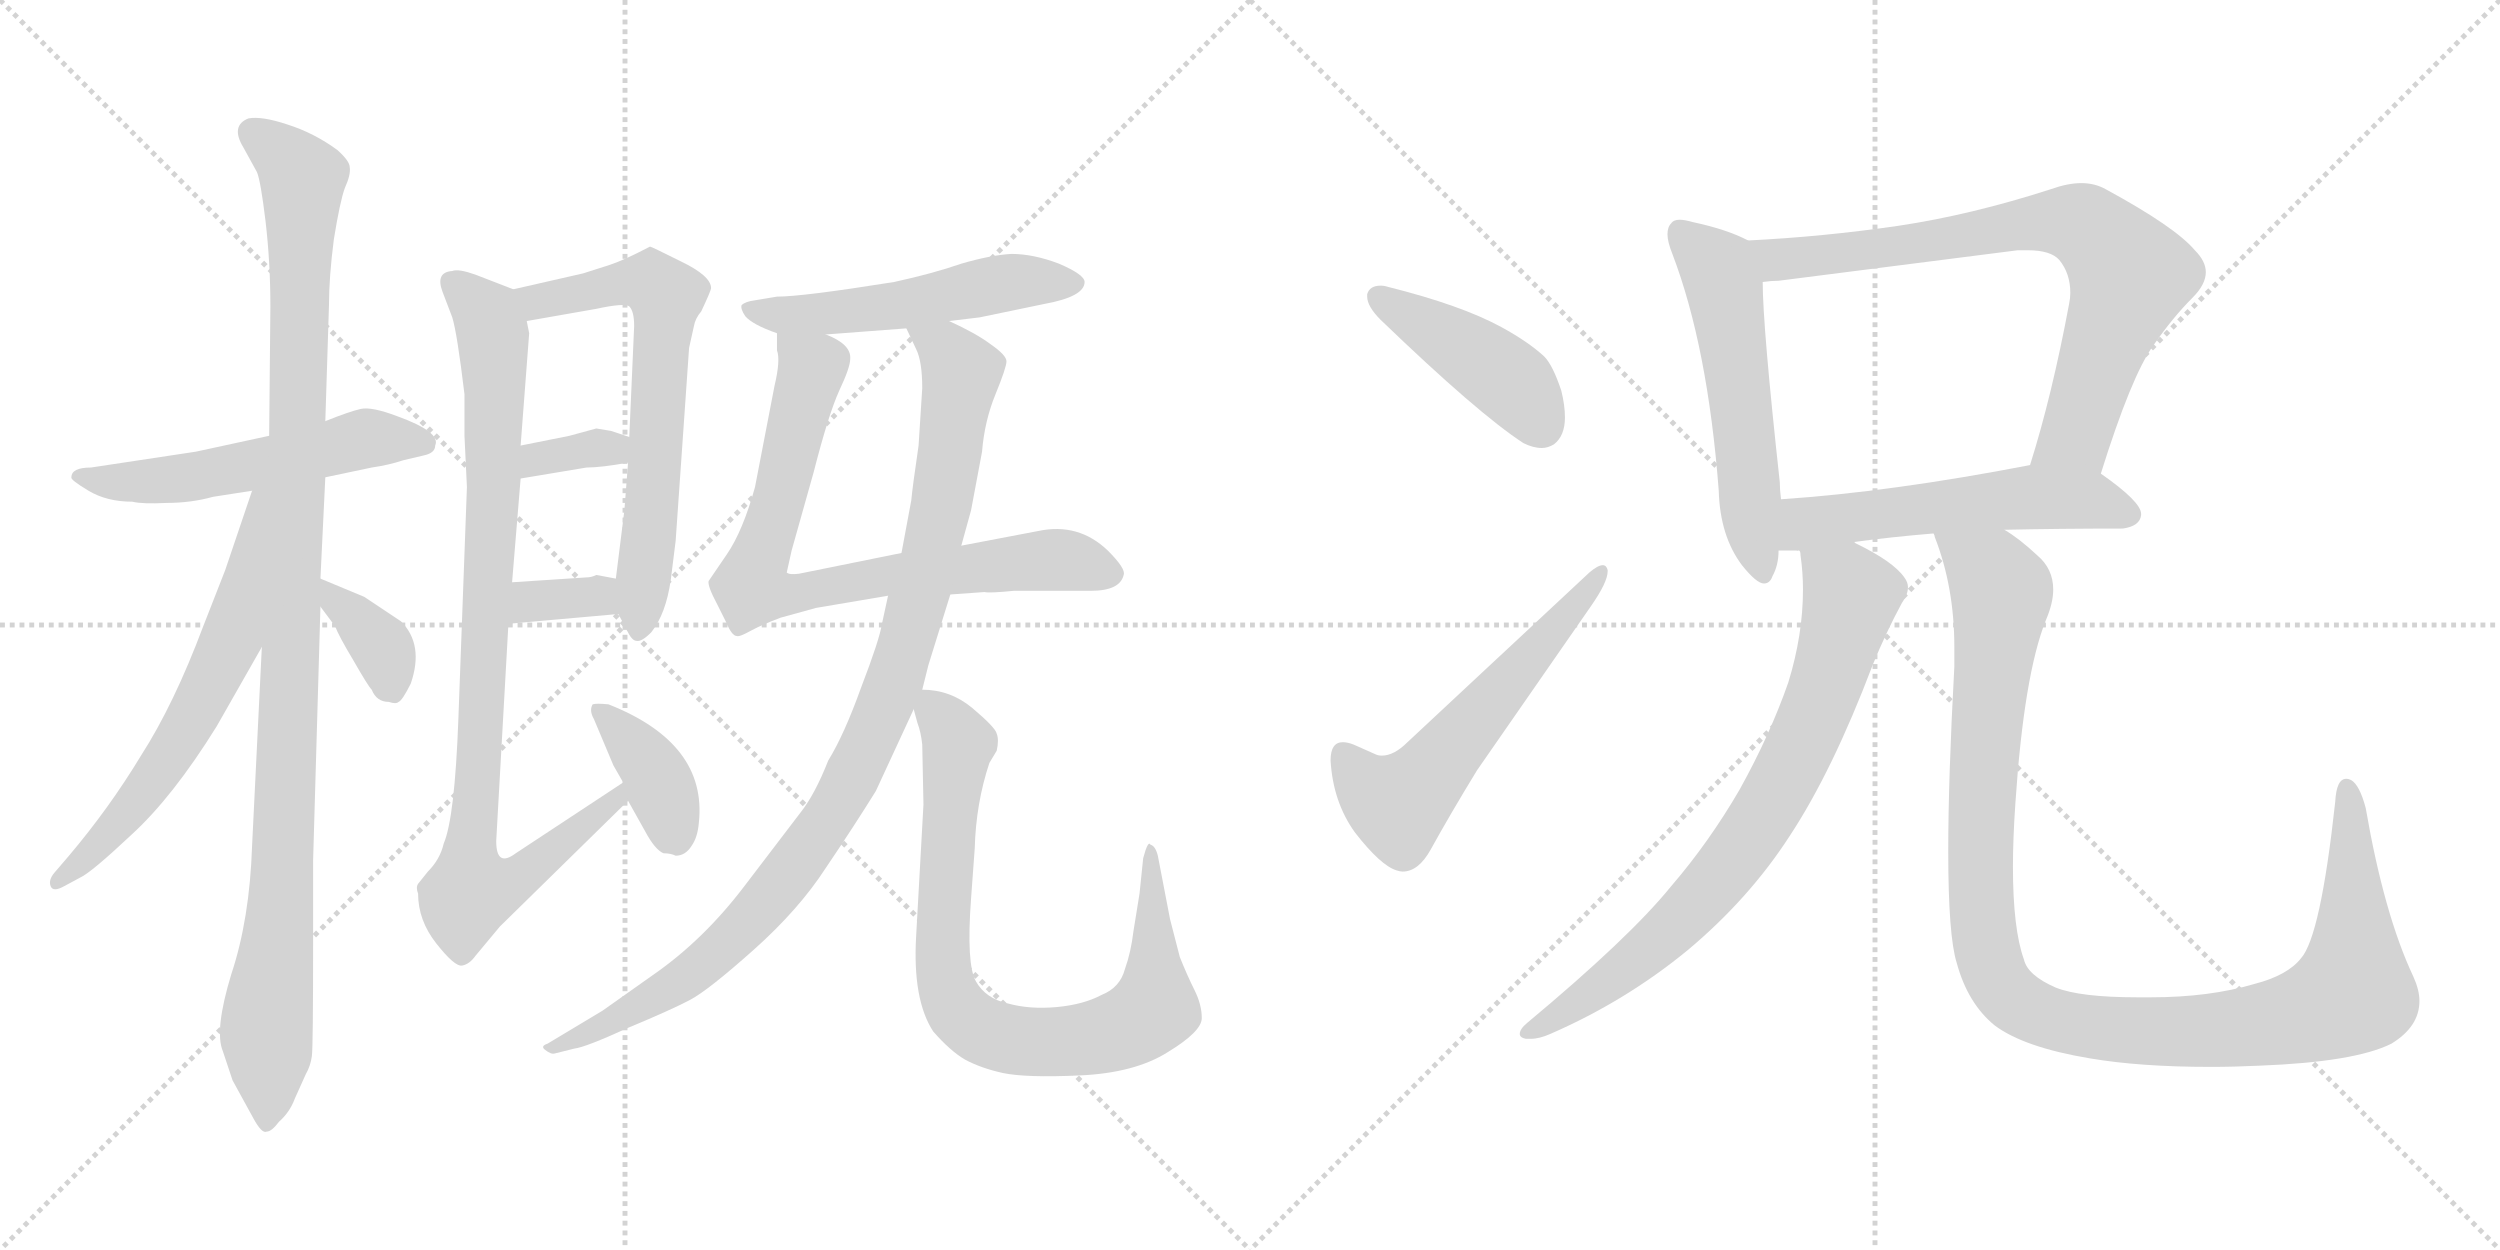 <svg version="1.1" viewBox="0 0 2048 1024" xmlns="http://www.w3.org/2000/svg">
  <g stroke="lightgray" stroke-dasharray="1,1" stroke-width="1" transform="scale(4, 4)">
    <line x1="0" y1="0" x2="256" y2="256"></line>
    <line x1="256" y1="0" x2="0" y2="256"></line>
    <line x1="128" y1="0" x2="128" y2="256"></line>
    <line x1="0" y1="128" x2="256" y2="128"></line>
    <line x1="256" y1="0" x2="512" y2="256"></line>
    <line x1="512" y1="0" x2="256" y2="256"></line>
    <line x1="384" y1="0" x2="384" y2="256"></line>
    <line x1="256" y1="128" x2="512" y2="128"></line>
  </g>
<g transform="scale(1, -1) translate(0, -850)">
   <style type="text/css">
    @keyframes keyframes0 {
      from {
       stroke: black;
       stroke-dashoffset: 543;
       stroke-width: 128;
       }
       64% {
       animation-timing-function: step-end;
       stroke: black;
       stroke-dashoffset: 0;
       stroke-width: 128;
       }
       to {
       stroke: black;
       stroke-width: 1024;
       }
       }
       #make-me-a-hanzi-animation-0 {
         animation: keyframes0 0.692s both;
         animation-delay: 0s;
         animation-timing-function: linear;
       }
    @keyframes keyframes1 {
      from {
       stroke: black;
       stroke-dashoffset: 1080;
       stroke-width: 128;
       }
       78% {
       animation-timing-function: step-end;
       stroke: black;
       stroke-dashoffset: 0;
       stroke-width: 128;
       }
       to {
       stroke: black;
       stroke-width: 1024;
       }
       }
       #make-me-a-hanzi-animation-1 {
         animation: keyframes1 1.129s both;
         animation-delay: 0.692s;
         animation-timing-function: linear;
       }
    @keyframes keyframes2 {
      from {
       stroke: black;
       stroke-dashoffset: 621;
       stroke-width: 128;
       }
       67% {
       animation-timing-function: step-end;
       stroke: black;
       stroke-dashoffset: 0;
       stroke-width: 128;
       }
       to {
       stroke: black;
       stroke-width: 1024;
       }
       }
       #make-me-a-hanzi-animation-2 {
         animation: keyframes2 0.755s both;
         animation-delay: 1.821s;
         animation-timing-function: linear;
       }
    @keyframes keyframes3 {
      from {
       stroke: black;
       stroke-dashoffset: 362;
       stroke-width: 128;
       }
       54% {
       animation-timing-function: step-end;
       stroke: black;
       stroke-dashoffset: 0;
       stroke-width: 128;
       }
       to {
       stroke: black;
       stroke-width: 1024;
       }
       }
       #make-me-a-hanzi-animation-3 {
         animation: keyframes3 0.545s both;
         animation-delay: 2.576s;
         animation-timing-function: linear;
       }
    @keyframes keyframes4 {
      from {
       stroke: black;
       stroke-dashoffset: 654;
       stroke-width: 128;
       }
       68% {
       animation-timing-function: step-end;
       stroke: black;
       stroke-dashoffset: 0;
       stroke-width: 128;
       }
       to {
       stroke: black;
       stroke-width: 1024;
       }
       }
       #make-me-a-hanzi-animation-4 {
         animation: keyframes4 0.782s both;
         animation-delay: 3.121s;
         animation-timing-function: linear;
       }
    @keyframes keyframes5 {
      from {
       stroke: black;
       stroke-dashoffset: 338;
       stroke-width: 128;
       }
       52% {
       animation-timing-function: step-end;
       stroke: black;
       stroke-dashoffset: 0;
       stroke-width: 128;
       }
       to {
       stroke: black;
       stroke-width: 1024;
       }
       }
       #make-me-a-hanzi-animation-5 {
         animation: keyframes5 0.525s both;
         animation-delay: 3.903s;
         animation-timing-function: linear;
       }
    @keyframes keyframes6 {
      from {
       stroke: black;
       stroke-dashoffset: 339;
       stroke-width: 128;
       }
       52% {
       animation-timing-function: step-end;
       stroke: black;
       stroke-dashoffset: 0;
       stroke-width: 128;
       }
       to {
       stroke: black;
       stroke-width: 1024;
       }
       }
       #make-me-a-hanzi-animation-6 {
         animation: keyframes6 0.526s both;
         animation-delay: 4.428s;
         animation-timing-function: linear;
       }
    @keyframes keyframes7 {
      from {
       stroke: black;
       stroke-dashoffset: 916;
       stroke-width: 128;
       }
       75% {
       animation-timing-function: step-end;
       stroke: black;
       stroke-dashoffset: 0;
       stroke-width: 128;
       }
       to {
       stroke: black;
       stroke-width: 1024;
       }
       }
       #make-me-a-hanzi-animation-7 {
         animation: keyframes7 0.995s both;
         animation-delay: 4.954s;
         animation-timing-function: linear;
       }
    @keyframes keyframes8 {
      from {
       stroke: black;
       stroke-dashoffset: 376;
       stroke-width: 128;
       }
       55% {
       animation-timing-function: step-end;
       stroke: black;
       stroke-dashoffset: 0;
       stroke-width: 128;
       }
       to {
       stroke: black;
       stroke-width: 1024;
       }
       }
       #make-me-a-hanzi-animation-8 {
         animation: keyframes8 0.556s both;
         animation-delay: 5.949s;
         animation-timing-function: linear;
       }
    @keyframes keyframes9 {
      from {
       stroke: black;
       stroke-dashoffset: 524;
       stroke-width: 128;
       }
       63% {
       animation-timing-function: step-end;
       stroke: black;
       stroke-dashoffset: 0;
       stroke-width: 128;
       }
       to {
       stroke: black;
       stroke-width: 1024;
       }
       }
       #make-me-a-hanzi-animation-9 {
         animation: keyframes9 0.676s both;
         animation-delay: 6.505s;
         animation-timing-function: linear;
       }
    @keyframes keyframes10 {
      from {
       stroke: black;
       stroke-dashoffset: 773;
       stroke-width: 128;
       }
       72% {
       animation-timing-function: step-end;
       stroke: black;
       stroke-dashoffset: 0;
       stroke-width: 128;
       }
       to {
       stroke: black;
       stroke-width: 1024;
       }
       }
       #make-me-a-hanzi-animation-10 {
         animation: keyframes10 0.879s both;
         animation-delay: 7.182s;
         animation-timing-function: linear;
       }
    @keyframes keyframes11 {
      from {
       stroke: black;
       stroke-dashoffset: 994;
       stroke-width: 128;
       }
       76% {
       animation-timing-function: step-end;
       stroke: black;
       stroke-dashoffset: 0;
       stroke-width: 128;
       }
       to {
       stroke: black;
       stroke-width: 1024;
       }
       }
       #make-me-a-hanzi-animation-11 {
         animation: keyframes11 1.059s both;
         animation-delay: 8.061s;
         animation-timing-function: linear;
       }
    @keyframes keyframes12 {
      from {
       stroke: black;
       stroke-dashoffset: 821;
       stroke-width: 128;
       }
       73% {
       animation-timing-function: step-end;
       stroke: black;
       stroke-dashoffset: 0;
       stroke-width: 128;
       }
       to {
       stroke: black;
       stroke-width: 1024;
       }
       }
       #make-me-a-hanzi-animation-12 {
         animation: keyframes12 0.918s both;
         animation-delay: 9.12s;
         animation-timing-function: linear;
       }
    @keyframes keyframes13 {
      from {
       stroke: black;
       stroke-dashoffset: 431;
       stroke-width: 128;
       }
       58% {
       animation-timing-function: step-end;
       stroke: black;
       stroke-dashoffset: 0;
       stroke-width: 128;
       }
       to {
       stroke: black;
       stroke-width: 1024;
       }
       }
       #make-me-a-hanzi-animation-13 {
         animation: keyframes13 0.601s both;
         animation-delay: 10.038s;
         animation-timing-function: linear;
       }
    @keyframes keyframes14 {
      from {
       stroke: black;
       stroke-dashoffset: 571;
       stroke-width: 128;
       }
       65% {
       animation-timing-function: step-end;
       stroke: black;
       stroke-dashoffset: 0;
       stroke-width: 128;
       }
       to {
       stroke: black;
       stroke-width: 1024;
       }
       }
       #make-me-a-hanzi-animation-14 {
         animation: keyframes14 0.715s both;
         animation-delay: 10.639s;
         animation-timing-function: linear;
       }
    @keyframes keyframes15 {
      from {
       stroke: black;
       stroke-dashoffset: 553;
       stroke-width: 128;
       }
       64% {
       animation-timing-function: step-end;
       stroke: black;
       stroke-dashoffset: 0;
       stroke-width: 128;
       }
       to {
       stroke: black;
       stroke-width: 1024;
       }
       }
       #make-me-a-hanzi-animation-15 {
         animation: keyframes15 0.7s both;
         animation-delay: 11.353s;
         animation-timing-function: linear;
       }
    @keyframes keyframes16 {
      from {
       stroke: black;
       stroke-dashoffset: 758;
       stroke-width: 128;
       }
       71% {
       animation-timing-function: step-end;
       stroke: black;
       stroke-dashoffset: 0;
       stroke-width: 128;
       }
       to {
       stroke: black;
       stroke-width: 1024;
       }
       }
       #make-me-a-hanzi-animation-16 {
         animation: keyframes16 0.867s both;
         animation-delay: 12.053s;
         animation-timing-function: linear;
       }
    @keyframes keyframes17 {
      from {
       stroke: black;
       stroke-dashoffset: 549;
       stroke-width: 128;
       }
       64% {
       animation-timing-function: step-end;
       stroke: black;
       stroke-dashoffset: 0;
       stroke-width: 128;
       }
       to {
       stroke: black;
       stroke-width: 1024;
       }
       }
       #make-me-a-hanzi-animation-17 {
         animation: keyframes17 0.697s both;
         animation-delay: 12.92s;
         animation-timing-function: linear;
       }
    @keyframes keyframes18 {
      from {
       stroke: black;
       stroke-dashoffset: 768;
       stroke-width: 128;
       }
       71% {
       animation-timing-function: step-end;
       stroke: black;
       stroke-dashoffset: 0;
       stroke-width: 128;
       }
       to {
       stroke: black;
       stroke-width: 1024;
       }
       }
       #make-me-a-hanzi-animation-18 {
         animation: keyframes18 0.875s both;
         animation-delay: 13.617s;
         animation-timing-function: linear;
       }
    @keyframes keyframes19 {
      from {
       stroke: black;
       stroke-dashoffset: 1115;
       stroke-width: 128;
       }
       78% {
       animation-timing-function: step-end;
       stroke: black;
       stroke-dashoffset: 0;
       stroke-width: 128;
       }
       to {
       stroke: black;
       stroke-width: 1024;
       }
       }
       #make-me-a-hanzi-animation-19 {
         animation: keyframes19 1.157s both;
         animation-delay: 14.492s;
         animation-timing-function: linear;
       }
</style>
<path d="M 58.5 459.0 Q 57.5 457.0 72.5 448.0 Q 87.5 439.0 108.5 439.0 Q 116.5 437.0 136.5 438.0 Q 156.5 438.0 174.5 443.0 L 206.5 448.0 L 266.5 459.0 L 304.5 467.0 Q 318.5 469.0 330.5 473.0 L 347.5 477.0 Q 356.5 479.0 356.5 485.0 Q 361.5 496.0 325.5 509.0 Q 304.5 517.0 295.5 515.0 Q 286.5 513.0 266.5 505.0 L 220.5 493.0 L 160.5 480.0 L 74.5 467.0 Q 58.5 467.0 58.5 459.0 Z" fill="lightgray"></path> 
<path d="M 214.5 320.0 L 206.5 157.0 Q 204.5 97.0 189.5 52.0 Q 175.5 6.0 182.5 -11.0 L 190.5 -35.0 L 207.5 -66.0 Q 214.5 -79.0 218.5 -77.0 Q 222.5 -77.0 228.5 -69.0 Q 237.5 -61.0 241.5 -50.0 L 250.5 -30.0 Q 254.5 -23.0 255.5 -15.0 Q 256.5 -7.0 256.5 77.0 L 256.5 145.0 L 262.5 353.0 L 262.5 376.0 L 266.5 459.0 L 266.5 505.0 L 269.5 600.0 Q 269.5 623.0 273.5 654.0 Q 278.5 685.0 282.5 696.0 Q 287.5 707.0 286.5 713.0 Q 286.5 718.0 276.5 727.0 Q 257.5 741.0 235.5 748.0 Q 214.5 755.0 203.5 753.0 Q 188.5 747.0 199.5 729.0 L 210.5 709.0 Q 213.5 702.0 217.5 669.0 Q 221.5 635.0 221.5 599.0 L 220.5 493.0 L 214.5 320.0 Z" fill="lightgray"></path> 
<path d="M 206.5 448.0 L 184.5 383.0 L 166.5 337.0 Q 142.5 273.0 115.5 231.0 Q 89.5 188.0 56.5 149.0 L 44.5 135.0 Q 39.5 129.0 41.5 124.0 Q 43.5 119.0 52.5 124.0 L 65.5 131.0 Q 74.5 135.0 107.5 166.0 Q 141.5 197.0 177.5 255.0 L 214.5 320.0 C 304.5 479.0 216.5 476.0 206.5 448.0 Z" fill="lightgray"></path> 
<path d="M 262.5 353.0 L 274.5 337.0 Q 277.5 329.0 289.5 309.0 Q 301.5 288.0 304.5 285.0 Q 308.5 275.0 318.5 275.0 Q 324.5 273.0 326.5 275.0 Q 329.5 276.0 336.5 290.0 Q 347.5 322.0 328.5 341.0 L 298.5 361.0 L 262.5 376.0 C 237.5 386.0 244.5 377.0 262.5 353.0 Z" fill="lightgray"></path> 
<path d="M 506.5 347.0 L 513.5 334.0 Q 517.5 325.0 521.5 325.0 Q 525.5 324.0 533.5 332.0 Q 545.5 347.0 549.5 375.0 L 553.5 407.0 L 564.5 565.0 L 568.5 583.0 Q 569.5 589.0 574.5 595.0 Q 582.5 612.0 582.5 614.0 Q 582.5 624.0 557.5 636.0 Q 533.5 648.0 532.5 648.0 Q 511.5 637.0 499.5 633.0 L 477.5 626.0 L 420.5 613.0 C 391.5 606.0 401.5 582.0 431.5 587.0 L 488.5 597.0 Q 511.5 602.0 515.5 599.0 Q 519.5 595.0 519.5 583.0 L 515.5 492.0 L 514.5 471.0 L 511.5 432.0 L 504.5 376.0 L 506.5 347.0 Z" fill="lightgray"></path> 
<path d="M 426.5 458.0 L 480.5 467.0 Q 492.5 467.0 514.5 471.0 C 544.5 476.0 543.5 483.0 515.5 492.0 L 500.5 497.0 L 488.5 499.0 L 466.5 493.0 L 426.5 485.0 C 397.5 479.0 396.5 453.0 426.5 458.0 Z" fill="lightgray"></path> 
<path d="M 416.5 339.0 L 506.5 347.0 C 536.5 350.0 533.5 370.0 504.5 376.0 L 488.5 379.0 Q 484.5 377.0 480.5 377.0 L 419.5 373.0 C 389.5 371.0 386.5 336.0 416.5 339.0 Z" fill="lightgray"></path> 
<path d="M 510.5 209.0 L 422.5 151.0 Q 406.5 139.0 406.5 161.0 L 416.5 339.0 L 419.5 373.0 L 426.5 458.0 L 426.5 485.0 L 433.5 577.0 L 431.5 587.0 C 430.5 609.0 430.5 609.0 420.5 613.0 L 389.5 625.0 Q 375.5 630.0 370.5 628.0 Q 356.5 627.0 362.5 611.0 L 370.5 590.0 Q 374.5 577.0 380.5 527.0 L 380.5 493.0 L 382.5 451.0 L 375.5 261.0 Q 372.5 180.0 363.5 159.0 Q 360.5 146.0 350.5 136.0 L 342.5 126.0 Q 340.5 123.0 342.5 118.0 Q 342.5 96.0 357.5 77.0 Q 372.5 58.0 378.5 59.0 Q 384.5 60.0 389.5 67.0 L 409.5 91.0 L 514.5 194.0 C 535.5 215.0 535.5 226.0 510.5 209.0 Z" fill="lightgray"></path> 
<path d="M 553.5 149.0 Q 561.5 149.0 566.5 157.0 Q 571.5 164.0 572.5 176.0 Q 579.5 241.0 498.5 273.0 Q 488.5 274.0 485.5 273.0 Q 482.5 268.0 486.5 261.0 L 502.5 223.0 L 510.5 209.0 L 514.5 194.0 L 528.5 169.0 Q 536.5 154.0 543.5 151.0 Q 549.5 151.0 553.5 149.0 Z" fill="lightgray"></path> 
<path d="M 777.5 587.0 L 802.5 590.0 L 855.5 601.0 Q 888.5 607.0 888.5 619.0 Q 888.5 625.0 867.5 634.0 Q 846.5 642.0 828.5 642.0 Q 811.5 641.0 787.5 634.0 Q 764.5 626.0 732.5 619.0 Q 657.5 607.0 636.5 607.0 L 618.5 604.0 Q 610.5 603.0 607.5 600.0 Q 606.5 597.0 610.5 591.0 Q 616.5 584.0 636.5 577.0 L 676.5 576.0 L 742.5 581.0 L 777.5 587.0 Z" fill="lightgray"></path> 
<path d="M 778.5 363.0 L 806.5 365.0 Q 810.5 364.0 830.5 366.0 L 893.5 366.0 Q 917.5 366.0 920.5 379.0 Q 922.5 384.0 907.5 399.0 Q 883.5 422.0 850.5 415.0 L 787.5 403.0 L 738.5 397.0 L 654.5 380.0 Q 646.5 379.0 644.5 381.0 L 648.5 399.0 L 666.5 463.0 Q 678.5 510.0 687.5 530.0 Q 696.5 549.0 696.5 556.0 Q 697.5 568.0 676.5 576.0 C 650.5 591.0 635.5 599.0 636.5 577.0 L 636.5 563.0 Q 639.5 555.0 634.5 534.0 L 618.5 451.0 Q 608.5 415.0 595.5 396.0 L 580.5 374.0 Q 579.5 370.0 587.5 355.0 L 594.5 341.0 Q 599.5 329.0 603.5 329.0 Q 605.5 328.0 614.5 333.0 Q 623.5 338.0 639.5 344.0 L 668.5 352.0 L 727.5 362.0 L 778.5 363.0 Z" fill="lightgray"></path> 
<path d="M 755.5 285.0 L 760.5 305.0 L 778.5 363.0 L 787.5 403.0 L 795.5 432.0 L 804.5 480.0 Q 806.5 505.0 815.5 527.0 Q 824.5 549.0 824.5 554.0 Q 824.5 559.0 811.5 568.0 Q 799.5 577.0 777.5 587.0 C 750.5 600.0 729.5 608.0 742.5 581.0 L 750.5 564.0 Q 755.5 554.0 755.5 532.0 L 752.5 485.0 Q 747.5 451.0 746.5 440.0 L 738.5 397.0 L 727.5 362.0 L 722.5 339.0 Q 720.5 326.0 705.5 287.0 Q 691.5 248.0 678.5 227.0 Q 667.5 199.0 655.5 184.0 L 610.5 125.0 Q 576.5 80.0 534.5 51.0 L 493.5 22.0 L 448.5 -5.0 Q 442.5 -7.0 446.5 -10.0 Q 451.5 -14.0 454.5 -13.0 L 470.5 -9.0 Q 479.5 -8.0 514.5 8.0 Q 550.5 23.0 565.5 31.0 Q 580.5 39.0 617.5 72.0 Q 654.5 105.0 676.5 139.0 Q 699.5 173.0 717.5 202.0 L 748.5 269.0 L 755.5 285.0 Z" fill="lightgray"></path> 
<path d="M 748.5 269.0 L 751.5 258.0 Q 754.5 250.0 755.5 240.0 L 756.5 191.0 L 750.5 83.0 Q 747.5 31.0 764.5 5.0 Q 778.5 -11.0 790.5 -18.0 Q 803.5 -25.0 821.5 -29.0 Q 840.5 -33.0 884.5 -31.0 Q 929.5 -29.0 956.5 -12.0 Q 984.5 5.0 984.5 16.0 Q 984.5 27.0 978.5 39.0 Q 972.5 51.0 966.5 66.0 L 958.5 97.0 L 948.5 149.0 Q 946.5 157.0 942.5 158.0 Q 940.5 162.0 936.5 147.0 L 933.5 118.0 L 928.5 87.0 Q 926.5 70.0 921.5 56.0 Q 917.5 41.0 902.5 35.0 Q 887.5 27.0 865.5 25.0 Q 843.5 23.0 825.5 28.0 Q 807.5 32.0 799.5 46.0 Q 791.5 60.0 795.5 114.0 L 798.5 155.0 Q 799.5 192.0 810.5 225.0 L 816.5 235.0 Q 818.5 244.0 816.5 249.0 Q 815.5 254.0 796.5 270.0 Q 778.5 285.0 755.5 285.0 C 743.5 287.0 743.5 287.0 748.5 269.0 Z" fill="lightgray"></path> 
<path d="M 1120.0 609.0 L 1120.0 607.0 Q 1120.0 599.0 1131.0 588.0 Q 1211.0 511.0 1248.0 487.0 Q 1256.0 483.0 1263.0 483.0 Q 1268.0 483.0 1273.0 486.0 Q 1282.0 493.0 1282.0 508.0 Q 1282.0 518.0 1279.0 530.0 Q 1272.0 551.0 1265.0 558.0 Q 1252.0 570.0 1230.0 582.0 Q 1197.0 600.0 1137.0 615.0 Q 1134.0 616.0 1131.0 616.0 Q 1122.0 616.0 1120.0 609.0 Z" fill="lightgray"></path> 
<path d="M 1127.0 232.0 L 1109.0 240.0 Q 1104.0 242.0 1100.0 242.0 Q 1090.0 242.0 1090.0 227.0 Q 1092.0 193.0 1110.0 168.0 Q 1131.0 141.0 1144.0 137.0 Q 1147.0 136.0 1149.0 136.0 Q 1162.0 136.0 1172.0 154.0 Q 1188.0 183.0 1210.0 219.0 L 1303.0 353.0 Q 1317.0 373.0 1317.0 382.0 L 1317.0 383.0 Q 1316.0 387.0 1313.0 387.0 Q 1309.0 387.0 1302.0 381.0 L 1153.0 242.0 Q 1142.0 231.0 1132.0 231.0 Q 1129.0 231.0 1127.0 232.0 Z" fill="lightgray"></path> 
<path d="M 1432.0 653.0 Q 1415.0 662.0 1387.0 668.0 Q 1380.0 670.0 1376.0 670.0 Q 1371.0 670.0 1369.0 667.0 Q 1366.0 664.0 1366.0 658.0 Q 1366.0 652.0 1370.0 642.0 Q 1399.0 566.0 1408.0 448.0 Q 1409.0 411.0 1427.0 387.0 Q 1439.0 372.0 1445.0 372.0 Q 1450.0 372.0 1452.0 378.0 Q 1457.0 387.0 1457.0 399.0 L 1459.0 441.0 Q 1458.0 449.0 1458.0 455.0 Q 1444.0 583.0 1444.0 619.0 C 1443.0 648.0 1443.0 648.0 1432.0 653.0 Z" fill="lightgray"></path> 
<path d="M 1721.0 462.0 Q 1746.0 542.0 1764.0 567.0 Q 1780.0 590.0 1796.0 606.0 Q 1807.0 617.0 1807.0 627.0 Q 1807.0 636.0 1798.0 645.0 Q 1782.0 664.0 1725.0 695.0 Q 1716.0 700.0 1705.0 700.0 Q 1694.0 700.0 1680.0 695.0 Q 1615.0 674.0 1555.0 665.0 Q 1493.0 656.0 1432.0 653.0 C 1402.0 651.0 1414.0 616.0 1444.0 619.0 Q 1451.0 620.0 1457.0 620.0 L 1653.0 645.0 L 1661.0 645.0 Q 1680.0 645.0 1687.0 637.0 Q 1696.0 626.0 1696.0 610.0 Q 1696.0 606.0 1695.0 601.0 Q 1681.0 526.0 1663.0 469.0 C 1654.0 440.0 1712.0 433.0 1721.0 462.0 Z" fill="lightgray"></path> 
<path d="M 1642.0 416.0 Q 1687.0 417.0 1739.0 417.0 Q 1753.0 419.0 1754.0 428.0 L 1754.0 429.0 Q 1754.0 439.0 1721.0 462.0 C 1701.0 476.0 1692.0 475.0 1663.0 469.0 Q 1549.0 447.0 1459.0 441.0 C 1429.0 439.0 1427.0 399.0 1457.0 399.0 L 1474.0 399.0 L 1519.0 406.0 Q 1548.0 410.0 1584.0 413.0 L 1642.0 416.0 Z" fill="lightgray"></path> 
<path d="M 1474.0 399.0 Q 1475.0 398.0 1475.0 395.0 Q 1477.0 381.0 1477.0 367.0 Q 1477.0 330.0 1465.0 291.0 Q 1450.0 248.0 1425.0 203.0 Q 1400.0 160.0 1369.0 124.0 Q 1335.0 82.0 1251.0 12.0 Q 1245.0 7.0 1245.0 3.0 Q 1245.0 0.0 1250.0 -1.0 L 1254.0 -1.0 Q 1261.0 -1.0 1270.0 3.0 Q 1332.0 30.0 1383.0 72.0 Q 1433.0 114.0 1466.0 165.0 Q 1501.0 218.0 1534.0 305.0 Q 1545.0 332.0 1558.0 356.0 Q 1563.0 363.0 1563.0 369.0 Q 1563.0 373.0 1560.0 377.0 Q 1551.0 390.0 1520.0 405.0 L 1519.0 406.0 C 1493.0 421.0 1470.0 429.0 1474.0 399.0 Z" fill="lightgray"></path> 
<path d="M 1603.0 61.0 Q 1612.0 28.0 1634.0 10.0 Q 1658.0 -8.0 1712.0 -17.0 Q 1753.0 -24.0 1811.0 -24.0 Q 1830.0 -24.0 1851.0 -23.0 Q 1929.0 -20.0 1959.0 -5.0 Q 1982.0 9.0 1982.0 30.0 Q 1982.0 39.0 1977.0 50.0 Q 1953.0 101.0 1938.0 188.0 Q 1933.0 207.0 1926.0 211.0 Q 1924.0 212.0 1922.0 212.0 Q 1914.0 212.0 1913.0 193.0 Q 1901.0 83.0 1885.0 65.0 Q 1874.0 51.0 1847.0 44.0 Q 1810.0 33.0 1762.0 33.0 L 1751.0 33.0 Q 1704.0 33.0 1684.0 41.0 Q 1661.0 51.0 1658.0 64.0 Q 1649.0 89.0 1649.0 140.0 Q 1649.0 163.0 1651.0 192.0 Q 1658.0 297.0 1676.0 342.0 Q 1682.0 356.0 1682.0 367.0 Q 1682.0 384.0 1669.0 395.0 Q 1654.0 409.0 1642.0 416.0 C 1618.0 434.0 1575.0 441.0 1584.0 413.0 Q 1585.0 411.0 1585.0 410.0 Q 1601.0 369.0 1601.0 320.0 L 1601.0 304.0 Q 1596.0 212.0 1596.0 153.0 Q 1596.0 83.0 1603.0 61.0 Z" fill="lightgray"></path> 
      <clipPath id="make-me-a-hanzi-clip-0">
      <path d="M 58.5 459.0 Q 57.5 457.0 72.5 448.0 Q 87.5 439.0 108.5 439.0 Q 116.5 437.0 136.5 438.0 Q 156.5 438.0 174.5 443.0 L 206.5 448.0 L 266.5 459.0 L 304.5 467.0 Q 318.5 469.0 330.5 473.0 L 347.5 477.0 Q 356.5 479.0 356.5 485.0 Q 361.5 496.0 325.5 509.0 Q 304.5 517.0 295.5 515.0 Q 286.5 513.0 266.5 505.0 L 220.5 493.0 L 160.5 480.0 L 74.5 467.0 Q 58.5 467.0 58.5 459.0 Z" fill="lightgray"></path>
      </clipPath>
      <path clip-path="url(#make-me-a-hanzi-clip-0)" d="M 63.5 460.0 L 127.5 456.0 L 300.5 491.0 L 346.5 487.0 " fill="none" id="make-me-a-hanzi-animation-0" stroke-dasharray="415 830" stroke-linecap="round"></path>

      <clipPath id="make-me-a-hanzi-clip-1">
      <path d="M 214.5 320.0 L 206.5 157.0 Q 204.5 97.0 189.5 52.0 Q 175.5 6.0 182.5 -11.0 L 190.5 -35.0 L 207.5 -66.0 Q 214.5 -79.0 218.5 -77.0 Q 222.5 -77.0 228.5 -69.0 Q 237.5 -61.0 241.5 -50.0 L 250.5 -30.0 Q 254.5 -23.0 255.5 -15.0 Q 256.5 -7.0 256.5 77.0 L 256.5 145.0 L 262.5 353.0 L 262.5 376.0 L 266.5 459.0 L 266.5 505.0 L 269.5 600.0 Q 269.5 623.0 273.5 654.0 Q 278.5 685.0 282.5 696.0 Q 287.5 707.0 286.5 713.0 Q 286.5 718.0 276.5 727.0 Q 257.5 741.0 235.5 748.0 Q 214.5 755.0 203.5 753.0 Q 188.5 747.0 199.5 729.0 L 210.5 709.0 Q 213.5 702.0 217.5 669.0 Q 221.5 635.0 221.5 599.0 L 220.5 493.0 L 214.5 320.0 Z" fill="lightgray"></path>
      </clipPath>
      <path clip-path="url(#make-me-a-hanzi-clip-1)" d="M 208.5 740.0 L 233.5 722.0 L 247.5 701.0 L 236.5 257.0 L 226.5 64.0 L 218.5 16.0 L 218.5 -66.0 " fill="none" id="make-me-a-hanzi-animation-1" stroke-dasharray="952 1904" stroke-linecap="round"></path>

      <clipPath id="make-me-a-hanzi-clip-2">
      <path d="M 206.5 448.0 L 184.5 383.0 L 166.5 337.0 Q 142.5 273.0 115.5 231.0 Q 89.5 188.0 56.5 149.0 L 44.5 135.0 Q 39.5 129.0 41.5 124.0 Q 43.5 119.0 52.5 124.0 L 65.5 131.0 Q 74.5 135.0 107.5 166.0 Q 141.5 197.0 177.5 255.0 L 214.5 320.0 C 304.5 479.0 216.5 476.0 206.5 448.0 Z" fill="lightgray"></path>
      </clipPath>
      <path clip-path="url(#make-me-a-hanzi-clip-2)" d="M 213.5 443.0 L 189.5 326.0 L 156.5 259.0 L 116.5 199.0 L 47.5 128.0 " fill="none" id="make-me-a-hanzi-animation-2" stroke-dasharray="493 986" stroke-linecap="round"></path>

      <clipPath id="make-me-a-hanzi-clip-3">
      <path d="M 262.5 353.0 L 274.5 337.0 Q 277.5 329.0 289.5 309.0 Q 301.5 288.0 304.5 285.0 Q 308.5 275.0 318.5 275.0 Q 324.5 273.0 326.5 275.0 Q 329.5 276.0 336.5 290.0 Q 347.5 322.0 328.5 341.0 L 298.5 361.0 L 262.5 376.0 C 237.5 386.0 244.5 377.0 262.5 353.0 Z" fill="lightgray"></path>
      </clipPath>
      <path clip-path="url(#make-me-a-hanzi-clip-3)" d="M 267.5 370.0 L 312.5 321.0 L 322.5 283.0 " fill="none" id="make-me-a-hanzi-animation-3" stroke-dasharray="234 468" stroke-linecap="round"></path>

      <clipPath id="make-me-a-hanzi-clip-4">
      <path d="M 506.5 347.0 L 513.5 334.0 Q 517.5 325.0 521.5 325.0 Q 525.5 324.0 533.5 332.0 Q 545.5 347.0 549.5 375.0 L 553.5 407.0 L 564.5 565.0 L 568.5 583.0 Q 569.5 589.0 574.5 595.0 Q 582.5 612.0 582.5 614.0 Q 582.5 624.0 557.5 636.0 Q 533.5 648.0 532.5 648.0 Q 511.5 637.0 499.5 633.0 L 477.5 626.0 L 420.5 613.0 C 391.5 606.0 401.5 582.0 431.5 587.0 L 488.5 597.0 Q 511.5 602.0 515.5 599.0 Q 519.5 595.0 519.5 583.0 L 515.5 492.0 L 514.5 471.0 L 511.5 432.0 L 504.5 376.0 L 506.5 347.0 Z" fill="lightgray"></path>
      </clipPath>
      <path clip-path="url(#make-me-a-hanzi-clip-4)" d="M 428.5 609.0 L 450.5 604.0 L 522.5 620.0 L 536.5 617.0 L 546.5 607.0 L 523.5 335.0 " fill="none" id="make-me-a-hanzi-animation-4" stroke-dasharray="526 1052" stroke-linecap="round"></path>

      <clipPath id="make-me-a-hanzi-clip-5">
      <path d="M 426.5 458.0 L 480.5 467.0 Q 492.5 467.0 514.5 471.0 C 544.5 476.0 543.5 483.0 515.5 492.0 L 500.5 497.0 L 488.5 499.0 L 466.5 493.0 L 426.5 485.0 C 397.5 479.0 396.5 453.0 426.5 458.0 Z" fill="lightgray"></path>
      </clipPath>
      <path clip-path="url(#make-me-a-hanzi-clip-5)" d="M 432.5 465.0 L 439.5 474.0 L 462.5 479.0 L 500.5 483.0 L 506.5 477.0 " fill="none" id="make-me-a-hanzi-animation-5" stroke-dasharray="210 420" stroke-linecap="round"></path>

      <clipPath id="make-me-a-hanzi-clip-6">
      <path d="M 416.5 339.0 L 506.5 347.0 C 536.5 350.0 533.5 370.0 504.5 376.0 L 488.5 379.0 Q 484.5 377.0 480.5 377.0 L 419.5 373.0 C 389.5 371.0 386.5 336.0 416.5 339.0 Z" fill="lightgray"></path>
      </clipPath>
      <path clip-path="url(#make-me-a-hanzi-clip-6)" d="M 423.5 344.0 L 443.5 359.0 L 488.5 362.0 L 498.5 354.0 " fill="none" id="make-me-a-hanzi-animation-6" stroke-dasharray="211 422" stroke-linecap="round"></path>

      <clipPath id="make-me-a-hanzi-clip-7">
      <path d="M 510.5 209.0 L 422.5 151.0 Q 406.5 139.0 406.5 161.0 L 416.5 339.0 L 419.5 373.0 L 426.5 458.0 L 426.5 485.0 L 433.5 577.0 L 431.5 587.0 C 430.5 609.0 430.5 609.0 420.5 613.0 L 389.5 625.0 Q 375.5 630.0 370.5 628.0 Q 356.5 627.0 362.5 611.0 L 370.5 590.0 Q 374.5 577.0 380.5 527.0 L 380.5 493.0 L 382.5 451.0 L 375.5 261.0 Q 372.5 180.0 363.5 159.0 Q 360.5 146.0 350.5 136.0 L 342.5 126.0 Q 340.5 123.0 342.5 118.0 Q 342.5 96.0 357.5 77.0 Q 372.5 58.0 378.5 59.0 Q 384.5 60.0 389.5 67.0 L 409.5 91.0 L 514.5 194.0 C 535.5 215.0 535.5 226.0 510.5 209.0 Z" fill="lightgray"></path>
      </clipPath>
      <path clip-path="url(#make-me-a-hanzi-clip-7)" d="M 370.5 618.0 L 399.5 591.0 L 404.5 572.0 L 404.5 453.0 L 385.5 120.0 L 422.5 130.0 L 507.5 200.0 " fill="none" id="make-me-a-hanzi-animation-7" stroke-dasharray="788 1576" stroke-linecap="round"></path>

      <clipPath id="make-me-a-hanzi-clip-8">
      <path d="M 553.5 149.0 Q 561.5 149.0 566.5 157.0 Q 571.5 164.0 572.5 176.0 Q 579.5 241.0 498.5 273.0 Q 488.5 274.0 485.5 273.0 Q 482.5 268.0 486.5 261.0 L 502.5 223.0 L 510.5 209.0 L 514.5 194.0 L 528.5 169.0 Q 536.5 154.0 543.5 151.0 Q 549.5 151.0 553.5 149.0 Z" fill="lightgray"></path>
      </clipPath>
      <path clip-path="url(#make-me-a-hanzi-clip-8)" d="M 492.5 268.0 L 533.5 222.0 L 551.5 166.0 " fill="none" id="make-me-a-hanzi-animation-8" stroke-dasharray="248 496" stroke-linecap="round"></path>

      <clipPath id="make-me-a-hanzi-clip-9">
      <path d="M 777.5 587.0 L 802.5 590.0 L 855.5 601.0 Q 888.5 607.0 888.5 619.0 Q 888.5 625.0 867.5 634.0 Q 846.5 642.0 828.5 642.0 Q 811.5 641.0 787.5 634.0 Q 764.5 626.0 732.5 619.0 Q 657.5 607.0 636.5 607.0 L 618.5 604.0 Q 610.5 603.0 607.5 600.0 Q 606.5 597.0 610.5 591.0 Q 616.5 584.0 636.5 577.0 L 676.5 576.0 L 742.5 581.0 L 777.5 587.0 Z" fill="lightgray"></path>
      </clipPath>
      <path clip-path="url(#make-me-a-hanzi-clip-9)" d="M 614.5 597.0 L 681.5 593.0 L 824.5 619.0 L 880.5 618.0 " fill="none" id="make-me-a-hanzi-animation-9" stroke-dasharray="396 792" stroke-linecap="round"></path>

      <clipPath id="make-me-a-hanzi-clip-10">
      <path d="M 778.5 363.0 L 806.5 365.0 Q 810.5 364.0 830.5 366.0 L 893.5 366.0 Q 917.5 366.0 920.5 379.0 Q 922.5 384.0 907.5 399.0 Q 883.5 422.0 850.5 415.0 L 787.5 403.0 L 738.5 397.0 L 654.5 380.0 Q 646.5 379.0 644.5 381.0 L 648.5 399.0 L 666.5 463.0 Q 678.5 510.0 687.5 530.0 Q 696.5 549.0 696.5 556.0 Q 697.5 568.0 676.5 576.0 C 650.5 591.0 635.5 599.0 636.5 577.0 L 636.5 563.0 Q 639.5 555.0 634.5 534.0 L 618.5 451.0 Q 608.5 415.0 595.5 396.0 L 580.5 374.0 Q 579.5 370.0 587.5 355.0 L 594.5 341.0 Q 599.5 329.0 603.5 329.0 Q 605.5 328.0 614.5 333.0 Q 623.5 338.0 639.5 344.0 L 668.5 352.0 L 727.5 362.0 L 778.5 363.0 Z" fill="lightgray"></path>
      </clipPath>
      <path clip-path="url(#make-me-a-hanzi-clip-10)" d="M 642.5 570.0 L 665.5 548.0 L 615.5 368.0 L 642.5 362.0 L 733.5 379.0 L 860.5 392.0 L 909.5 380.0 " fill="none" id="make-me-a-hanzi-animation-10" stroke-dasharray="645 1290" stroke-linecap="round"></path>

      <clipPath id="make-me-a-hanzi-clip-11">
      <path d="M 755.5 285.0 L 760.5 305.0 L 778.5 363.0 L 787.5 403.0 L 795.5 432.0 L 804.5 480.0 Q 806.5 505.0 815.5 527.0 Q 824.5 549.0 824.5 554.0 Q 824.5 559.0 811.5 568.0 Q 799.5 577.0 777.5 587.0 C 750.5 600.0 729.5 608.0 742.5 581.0 L 750.5 564.0 Q 755.5 554.0 755.5 532.0 L 752.5 485.0 Q 747.5 451.0 746.5 440.0 L 738.5 397.0 L 727.5 362.0 L 722.5 339.0 Q 720.5 326.0 705.5 287.0 Q 691.5 248.0 678.5 227.0 Q 667.5 199.0 655.5 184.0 L 610.5 125.0 Q 576.5 80.0 534.5 51.0 L 493.5 22.0 L 448.5 -5.0 Q 442.5 -7.0 446.5 -10.0 Q 451.5 -14.0 454.5 -13.0 L 470.5 -9.0 Q 479.5 -8.0 514.5 8.0 Q 550.5 23.0 565.5 31.0 Q 580.5 39.0 617.5 72.0 Q 654.5 105.0 676.5 139.0 Q 699.5 173.0 717.5 202.0 L 748.5 269.0 L 755.5 285.0 Z" fill="lightgray"></path>
      </clipPath>
      <path clip-path="url(#make-me-a-hanzi-clip-11)" d="M 748.5 579.0 L 775.5 564.0 L 787.5 545.0 L 778.5 479.0 L 734.5 296.0 L 695.5 208.0 L 647.5 135.0 L 598.5 80.0 L 501.5 11.0 L 451.5 -9.0 " fill="none" id="make-me-a-hanzi-animation-11" stroke-dasharray="866 1732" stroke-linecap="round"></path>

      <clipPath id="make-me-a-hanzi-clip-12">
      <path d="M 748.5 269.0 L 751.5 258.0 Q 754.5 250.0 755.5 240.0 L 756.5 191.0 L 750.5 83.0 Q 747.5 31.0 764.5 5.0 Q 778.5 -11.0 790.5 -18.0 Q 803.5 -25.0 821.5 -29.0 Q 840.5 -33.0 884.5 -31.0 Q 929.5 -29.0 956.5 -12.0 Q 984.5 5.0 984.5 16.0 Q 984.5 27.0 978.5 39.0 Q 972.5 51.0 966.5 66.0 L 958.5 97.0 L 948.5 149.0 Q 946.5 157.0 942.5 158.0 Q 940.5 162.0 936.5 147.0 L 933.5 118.0 L 928.5 87.0 Q 926.5 70.0 921.5 56.0 Q 917.5 41.0 902.5 35.0 Q 887.5 27.0 865.5 25.0 Q 843.5 23.0 825.5 28.0 Q 807.5 32.0 799.5 46.0 Q 791.5 60.0 795.5 114.0 L 798.5 155.0 Q 799.5 192.0 810.5 225.0 L 816.5 235.0 Q 818.5 244.0 816.5 249.0 Q 815.5 254.0 796.5 270.0 Q 778.5 285.0 755.5 285.0 C 743.5 287.0 743.5 287.0 748.5 269.0 Z" fill="lightgray"></path>
      </clipPath>
      <path clip-path="url(#make-me-a-hanzi-clip-12)" d="M 762.5 277.0 L 785.5 241.0 L 771.5 73.0 L 775.5 41.0 L 795.5 11.0 L 826.5 -1.0 L 855.5 -4.0 L 904.5 2.0 L 945.5 24.0 L 941.5 151.0 " fill="none" id="make-me-a-hanzi-animation-12" stroke-dasharray="693 1386" stroke-linecap="round"></path>

      <clipPath id="make-me-a-hanzi-clip-13">
      <path d="M 1120.0 609.0 L 1120.0 607.0 Q 1120.0 599.0 1131.0 588.0 Q 1211.0 511.0 1248.0 487.0 Q 1256.0 483.0 1263.0 483.0 Q 1268.0 483.0 1273.0 486.0 Q 1282.0 493.0 1282.0 508.0 Q 1282.0 518.0 1279.0 530.0 Q 1272.0 551.0 1265.0 558.0 Q 1252.0 570.0 1230.0 582.0 Q 1197.0 600.0 1137.0 615.0 Q 1134.0 616.0 1131.0 616.0 Q 1122.0 616.0 1120.0 609.0 Z" fill="lightgray"></path>
      </clipPath>
      <path clip-path="url(#make-me-a-hanzi-clip-13)" d="M 1128.0 608.0 L 1231.0 543.0 L 1263.0 500.0 " fill="none" id="make-me-a-hanzi-animation-13" stroke-dasharray="303 606" stroke-linecap="round"></path>

      <clipPath id="make-me-a-hanzi-clip-14">
      <path d="M 1127.0 232.0 L 1109.0 240.0 Q 1104.0 242.0 1100.0 242.0 Q 1090.0 242.0 1090.0 227.0 Q 1092.0 193.0 1110.0 168.0 Q 1131.0 141.0 1144.0 137.0 Q 1147.0 136.0 1149.0 136.0 Q 1162.0 136.0 1172.0 154.0 Q 1188.0 183.0 1210.0 219.0 L 1303.0 353.0 Q 1317.0 373.0 1317.0 382.0 L 1317.0 383.0 Q 1316.0 387.0 1313.0 387.0 Q 1309.0 387.0 1302.0 381.0 L 1153.0 242.0 Q 1142.0 231.0 1132.0 231.0 Q 1129.0 231.0 1127.0 232.0 Z" fill="lightgray"></path>
      </clipPath>
      <path clip-path="url(#make-me-a-hanzi-clip-14)" d="M 1101.0 230.0 L 1127.0 200.0 L 1145.0 191.0 L 1313.0 383.0 " fill="none" id="make-me-a-hanzi-animation-14" stroke-dasharray="443 886" stroke-linecap="round"></path>

      <clipPath id="make-me-a-hanzi-clip-15">
      <path d="M 1432.0 653.0 Q 1415.0 662.0 1387.0 668.0 Q 1380.0 670.0 1376.0 670.0 Q 1371.0 670.0 1369.0 667.0 Q 1366.0 664.0 1366.0 658.0 Q 1366.0 652.0 1370.0 642.0 Q 1399.0 566.0 1408.0 448.0 Q 1409.0 411.0 1427.0 387.0 Q 1439.0 372.0 1445.0 372.0 Q 1450.0 372.0 1452.0 378.0 Q 1457.0 387.0 1457.0 399.0 L 1459.0 441.0 Q 1458.0 449.0 1458.0 455.0 Q 1444.0 583.0 1444.0 619.0 C 1443.0 648.0 1443.0 648.0 1432.0 653.0 Z" fill="lightgray"></path>
      </clipPath>
      <path clip-path="url(#make-me-a-hanzi-clip-15)" d="M 1376.0 660.0 L 1407.0 630.0 L 1413.0 614.0 L 1435.0 415.0 L 1444.0 380.0 " fill="none" id="make-me-a-hanzi-animation-15" stroke-dasharray="425 850" stroke-linecap="round"></path>

      <clipPath id="make-me-a-hanzi-clip-16">
      <path d="M 1721.0 462.0 Q 1746.0 542.0 1764.0 567.0 Q 1780.0 590.0 1796.0 606.0 Q 1807.0 617.0 1807.0 627.0 Q 1807.0 636.0 1798.0 645.0 Q 1782.0 664.0 1725.0 695.0 Q 1716.0 700.0 1705.0 700.0 Q 1694.0 700.0 1680.0 695.0 Q 1615.0 674.0 1555.0 665.0 Q 1493.0 656.0 1432.0 653.0 C 1402.0 651.0 1414.0 616.0 1444.0 619.0 Q 1451.0 620.0 1457.0 620.0 L 1653.0 645.0 L 1661.0 645.0 Q 1680.0 645.0 1687.0 637.0 Q 1696.0 626.0 1696.0 610.0 Q 1696.0 606.0 1695.0 601.0 Q 1681.0 526.0 1663.0 469.0 C 1654.0 440.0 1712.0 433.0 1721.0 462.0 Z" fill="lightgray"></path>
      </clipPath>
      <path clip-path="url(#make-me-a-hanzi-clip-16)" d="M 1440.0 649.0 L 1462.0 637.0 L 1665.0 668.0 L 1703.0 667.0 L 1717.0 659.0 L 1745.0 624.0 L 1703.0 499.0 L 1671.0 474.0 " fill="none" id="make-me-a-hanzi-animation-16" stroke-dasharray="630 1260" stroke-linecap="round"></path>

      <clipPath id="make-me-a-hanzi-clip-17">
      <path d="M 1642.0 416.0 Q 1687.0 417.0 1739.0 417.0 Q 1753.0 419.0 1754.0 428.0 L 1754.0 429.0 Q 1754.0 439.0 1721.0 462.0 C 1701.0 476.0 1692.0 475.0 1663.0 469.0 Q 1549.0 447.0 1459.0 441.0 C 1429.0 439.0 1427.0 399.0 1457.0 399.0 L 1474.0 399.0 L 1519.0 406.0 Q 1548.0 410.0 1584.0 413.0 L 1642.0 416.0 Z" fill="lightgray"></path>
      </clipPath>
      <path clip-path="url(#make-me-a-hanzi-clip-17)" d="M 1461.0 406.0 L 1482.0 422.0 L 1659.0 443.0 L 1711.0 441.0 L 1745.0 429.0 " fill="none" id="make-me-a-hanzi-animation-17" stroke-dasharray="421 842" stroke-linecap="round"></path>

      <clipPath id="make-me-a-hanzi-clip-18">
      <path d="M 1474.0 399.0 Q 1475.0 398.0 1475.0 395.0 Q 1477.0 381.0 1477.0 367.0 Q 1477.0 330.0 1465.0 291.0 Q 1450.0 248.0 1425.0 203.0 Q 1400.0 160.0 1369.0 124.0 Q 1335.0 82.0 1251.0 12.0 Q 1245.0 7.0 1245.0 3.0 Q 1245.0 0.0 1250.0 -1.0 L 1254.0 -1.0 Q 1261.0 -1.0 1270.0 3.0 Q 1332.0 30.0 1383.0 72.0 Q 1433.0 114.0 1466.0 165.0 Q 1501.0 218.0 1534.0 305.0 Q 1545.0 332.0 1558.0 356.0 Q 1563.0 363.0 1563.0 369.0 Q 1563.0 373.0 1560.0 377.0 Q 1551.0 390.0 1520.0 405.0 L 1519.0 406.0 C 1493.0 421.0 1470.0 429.0 1474.0 399.0 Z" fill="lightgray"></path>
      </clipPath>
      <path clip-path="url(#make-me-a-hanzi-clip-18)" d="M 1482.0 399.0 L 1486.0 389.0 L 1513.0 369.0 L 1515.0 354.0 L 1485.0 260.0 L 1453.0 196.0 L 1415.0 139.0 L 1364.0 84.0 L 1285.0 23.0 L 1251.0 5.0 " fill="none" id="make-me-a-hanzi-animation-18" stroke-dasharray="640 1280" stroke-linecap="round"></path>

      <clipPath id="make-me-a-hanzi-clip-19">
      <path d="M 1603.0 61.0 Q 1612.0 28.0 1634.0 10.0 Q 1658.0 -8.0 1712.0 -17.0 Q 1753.0 -24.0 1811.0 -24.0 Q 1830.0 -24.0 1851.0 -23.0 Q 1929.0 -20.0 1959.0 -5.0 Q 1982.0 9.0 1982.0 30.0 Q 1982.0 39.0 1977.0 50.0 Q 1953.0 101.0 1938.0 188.0 Q 1933.0 207.0 1926.0 211.0 Q 1924.0 212.0 1922.0 212.0 Q 1914.0 212.0 1913.0 193.0 Q 1901.0 83.0 1885.0 65.0 Q 1874.0 51.0 1847.0 44.0 Q 1810.0 33.0 1762.0 33.0 L 1751.0 33.0 Q 1704.0 33.0 1684.0 41.0 Q 1661.0 51.0 1658.0 64.0 Q 1649.0 89.0 1649.0 140.0 Q 1649.0 163.0 1651.0 192.0 Q 1658.0 297.0 1676.0 342.0 Q 1682.0 356.0 1682.0 367.0 Q 1682.0 384.0 1669.0 395.0 Q 1654.0 409.0 1642.0 416.0 C 1618.0 434.0 1575.0 441.0 1584.0 413.0 Q 1585.0 411.0 1585.0 410.0 Q 1601.0 369.0 1601.0 320.0 L 1601.0 304.0 Q 1596.0 212.0 1596.0 153.0 Q 1596.0 83.0 1603.0 61.0 Z" fill="lightgray"></path>
      </clipPath>
      <path clip-path="url(#make-me-a-hanzi-clip-19)" d="M 1594.0 405.0 L 1632.0 378.0 L 1640.0 362.0 L 1624.0 212.0 L 1622.0 122.0 L 1631.0 62.0 L 1640.0 41.0 L 1659.0 24.0 L 1708.0 9.0 L 1803.0 5.0 L 1879.0 15.0 L 1921.0 32.0 L 1928.0 40.0 L 1929.0 56.0 L 1922.0 205.0 " fill="none" id="make-me-a-hanzi-animation-19" stroke-dasharray="987 1974" stroke-linecap="round"></path>

</g>
</svg>

